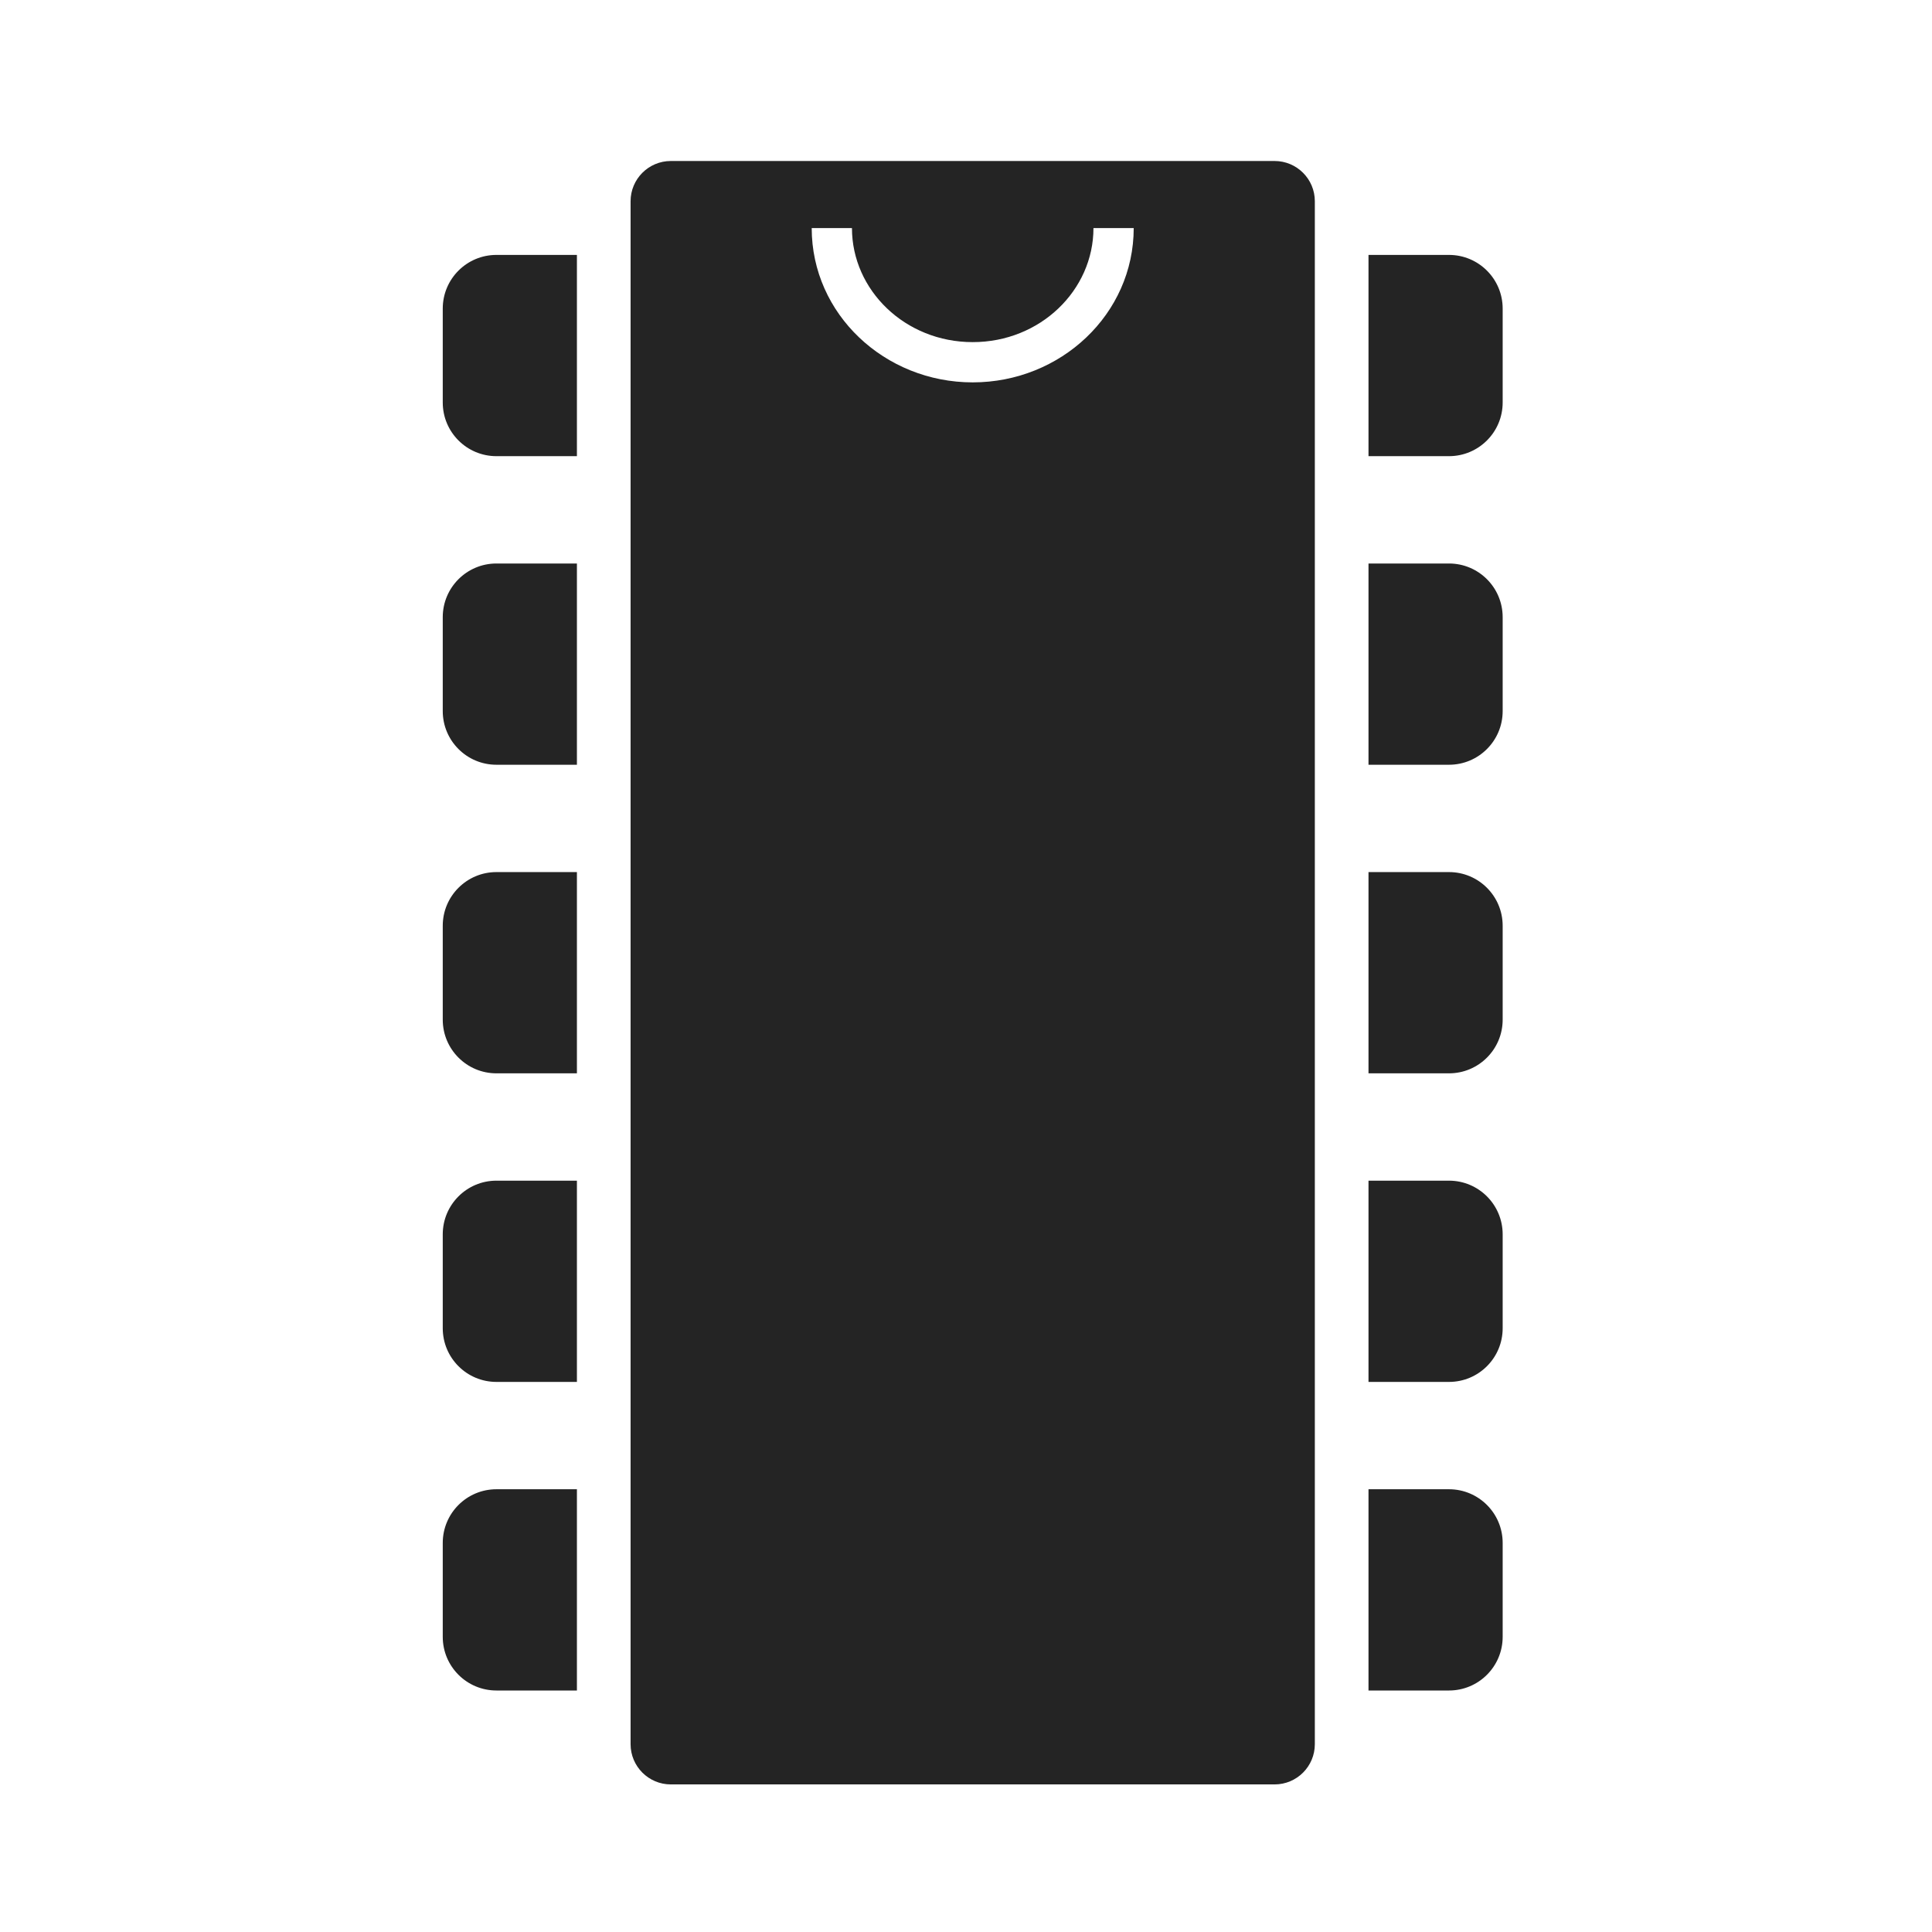 <svg width="144" height="144" viewBox="0 0 144 144" fill="none" xmlns="http://www.w3.org/2000/svg">
<path fill-rule="evenodd" clip-rule="evenodd" d="M50 12C48.343 12 47 13.343 47 15V130C47 131.657 48.343 133 50 133H95C96.657 133 98 131.657 98 130V15C98 13.343 96.657 12 95 12H50ZM72.5 25.5C67.46 25.5 63.5 21.626 63.5 17H60.5C60.5 23.419 65.942 28.5 72.5 28.5C79.058 28.5 84.5 23.419 84.5 17H81.5C81.5 21.626 77.54 25.5 72.5 25.5Z" fill="#242424"/>
<path d="M33 23C33 20.791 34.791 19 37 19H43V34H37C34.791 34 33 32.209 33 30V23Z" fill="#242424"/>
<path d="M112 122C112 124.209 110.209 126 108 126L102 126L102 111L108 111C110.209 111 112 112.791 112 115L112 122Z" fill="#242424"/>
<path d="M33 46C33 43.791 34.791 42 37 42H43V57H37C34.791 57 33 55.209 33 53V46Z" fill="#242424"/>
<path d="M112 99C112 101.209 110.209 103 108 103L102 103L102 88L108 88C110.209 88 112 89.791 112 92L112 99Z" fill="#242424"/>
<path d="M33 69C33 66.791 34.791 65 37 65H43V80H37C34.791 80 33 78.209 33 76V69Z" fill="#242424"/>
<path d="M112 76C112 78.209 110.209 80 108 80L102 80L102 65L108 65C110.209 65 112 66.791 112 69L112 76Z" fill="#242424"/>
<path d="M33 92C33 89.791 34.791 88 37 88H43V103H37C34.791 103 33 101.209 33 99V92Z" fill="#242424"/>
<path d="M112 53C112 55.209 110.209 57 108 57L102 57L102 42L108 42C110.209 42 112 43.791 112 46L112 53Z" fill="#242424"/>
<path d="M33 115C33 112.791 34.791 111 37 111H43V126H37C34.791 126 33 124.209 33 122V115Z" fill="#242424"/>
<path d="M112 30C112 32.209 110.209 34 108 34L102 34L102 19L108 19C110.209 19 112 20.791 112 23L112 30Z" fill="#242424"/>
</svg>
